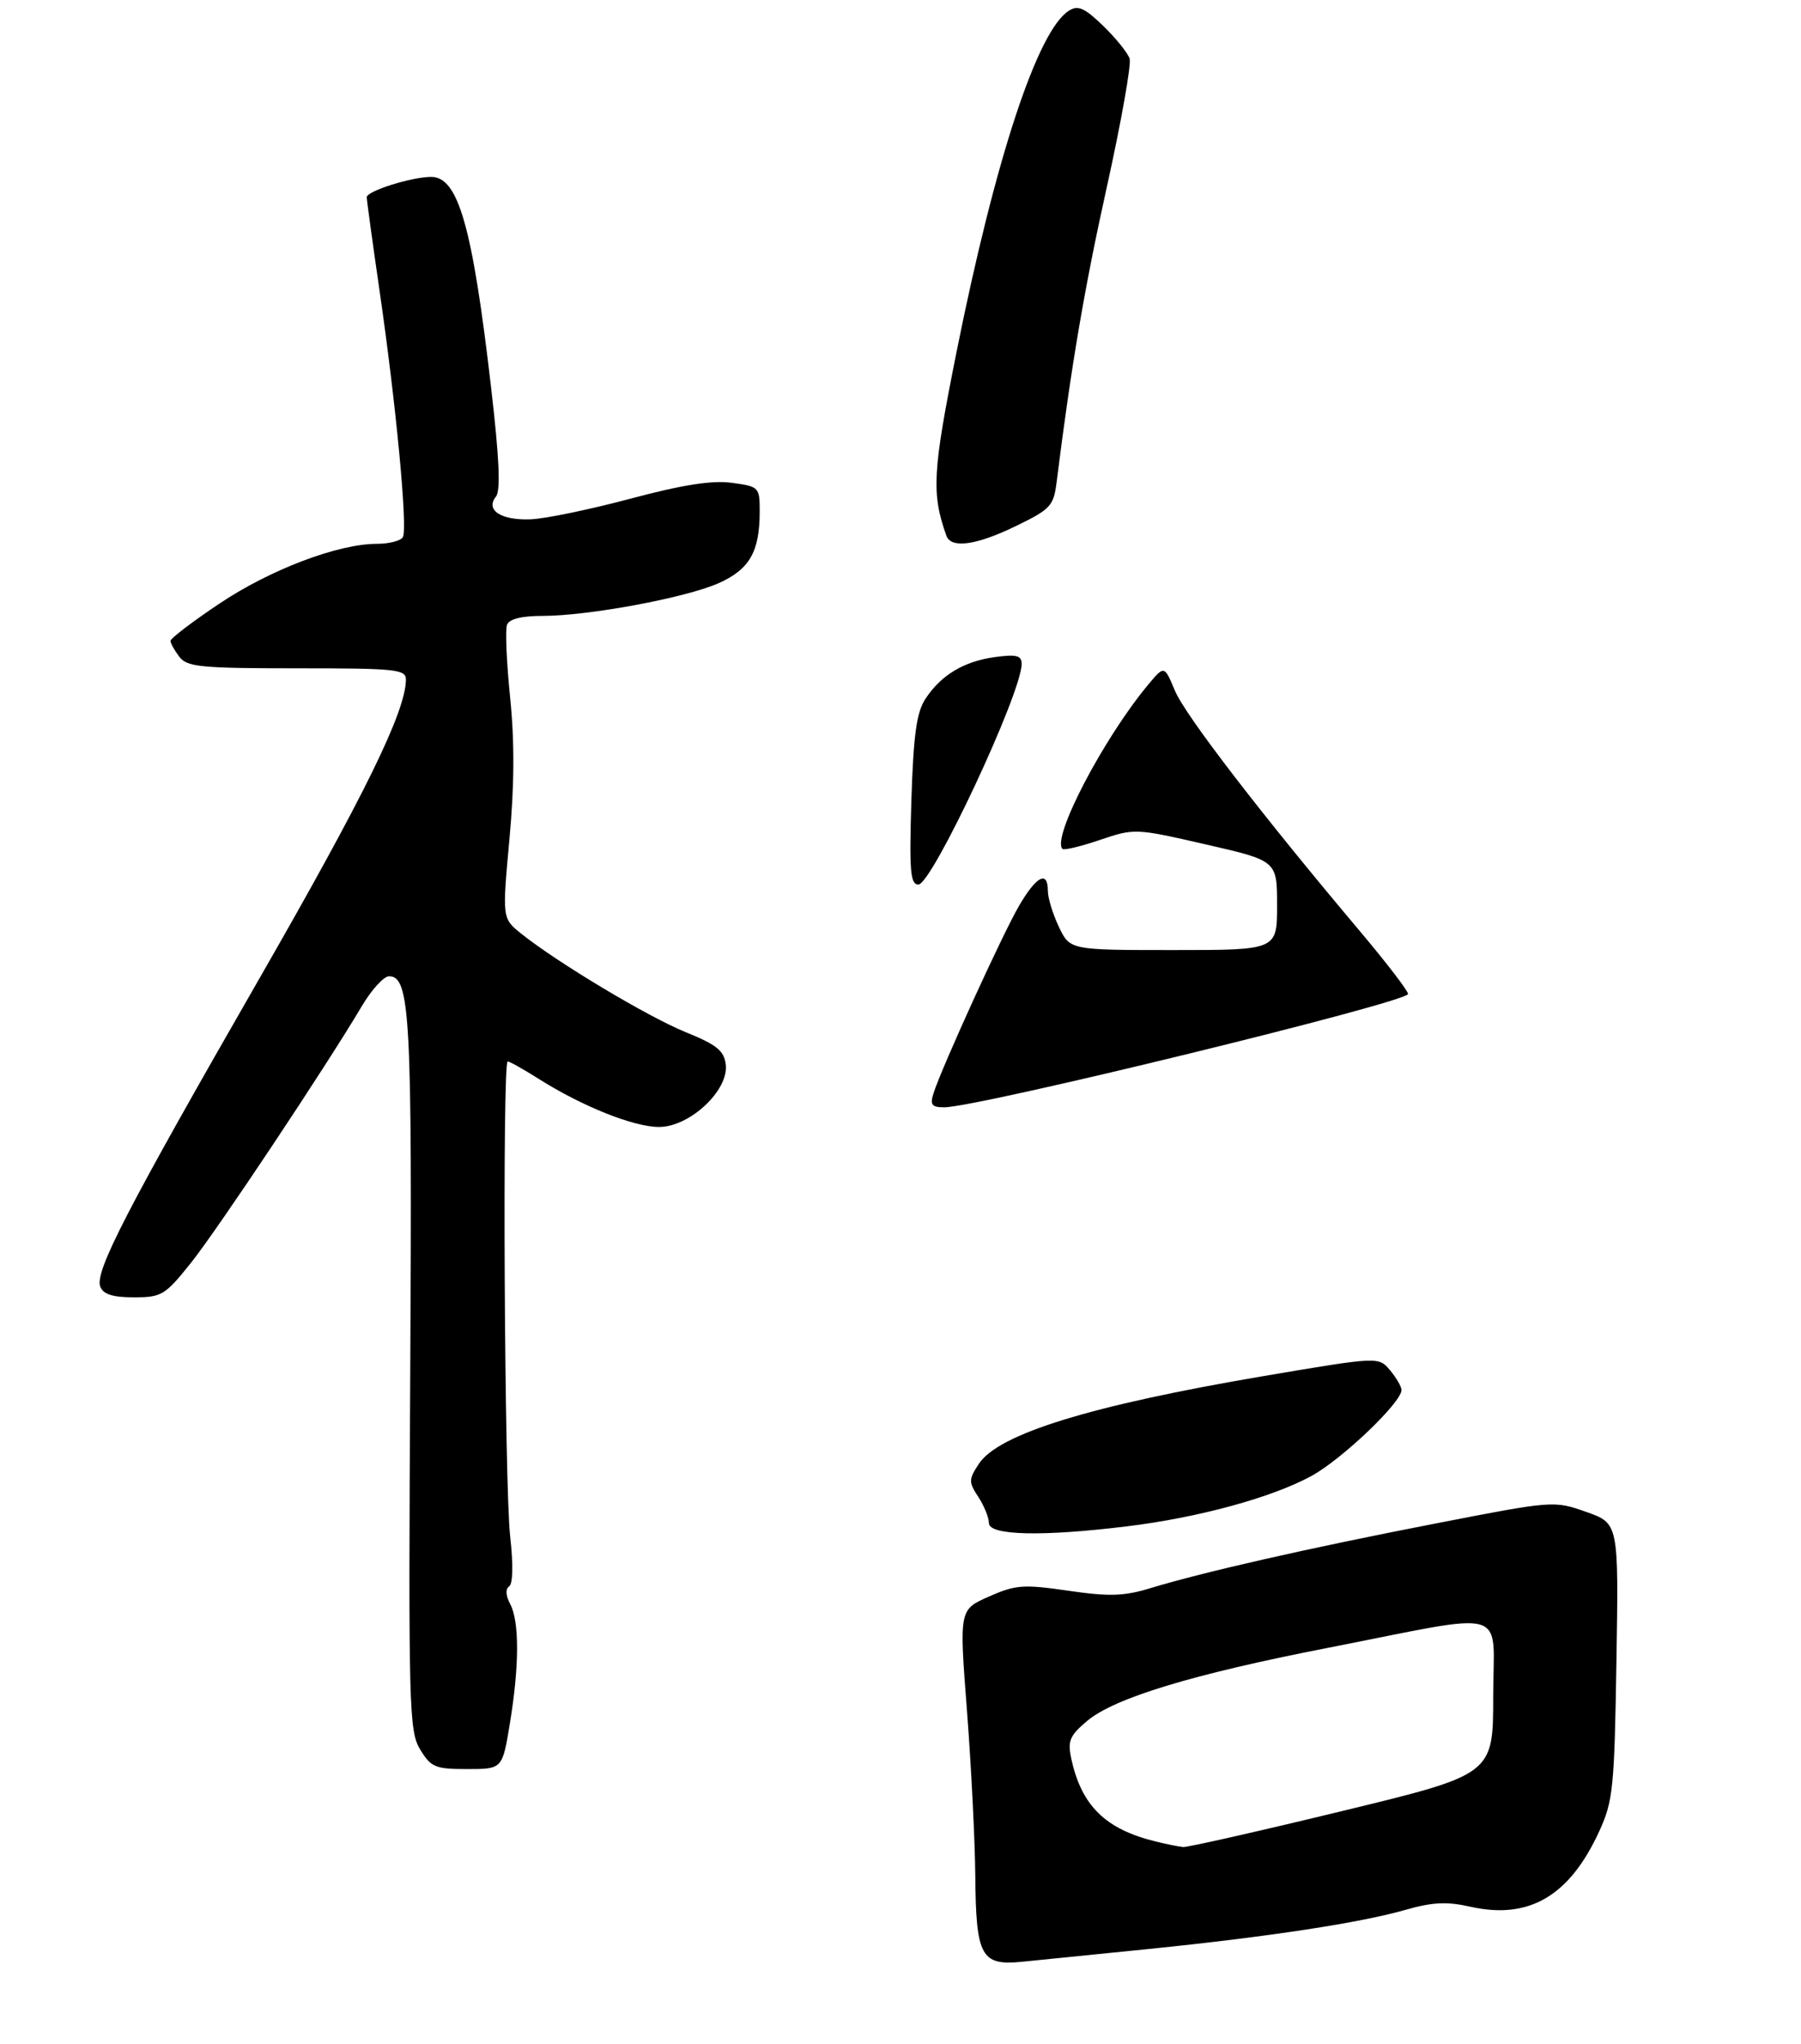 <?xml version="1.0" encoding="UTF-8" standalone="no"?>
<!DOCTYPE svg PUBLIC "-//W3C//DTD SVG 1.1//EN" "http://www.w3.org/Graphics/SVG/1.1/DTD/svg11.dtd" >
<svg xmlns="http://www.w3.org/2000/svg" xmlns:xlink="http://www.w3.org/1999/xlink" version="1.1" viewBox="0 0 275 312">
 <g >
 <path fill="currentColor"
d=" M 175.50 297.45 C 193.76 295.59 207.76 293.46 214.70 291.46 C 218.74 290.31 220.95 290.20 224.52 291.01 C 233.47 293.01 239.65 289.39 244.19 279.50 C 246.31 274.89 246.51 272.88 246.82 253.50 C 247.16 232.50 247.16 232.50 242.20 230.75 C 237.26 229.01 237.18 229.02 218.94 232.57 C 199.63 236.32 183.74 239.93 175.62 242.40 C 171.61 243.62 169.36 243.69 163.12 242.78 C 156.23 241.78 155.07 241.87 150.98 243.68 C 146.46 245.68 146.46 245.68 147.65 261.09 C 148.30 269.57 148.87 280.89 148.92 286.26 C 149.02 298.56 149.80 300.01 155.95 299.42 C 158.45 299.17 167.25 298.29 175.50 297.45 Z  M 77.85 263.06 C 79.30 254.30 79.32 247.46 77.90 244.81 C 77.22 243.54 77.16 242.51 77.74 242.12 C 78.32 241.75 78.38 238.74 77.90 234.50 C 77.02 226.79 76.69 162.00 77.52 162.00 C 77.81 162.00 79.93 163.19 82.24 164.65 C 88.92 168.87 96.76 172.00 100.63 172.00 C 105.32 172.00 111.30 166.41 110.82 162.47 C 110.56 160.36 109.44 159.45 104.72 157.54 C 98.95 155.20 85.11 146.92 79.59 142.50 C 76.68 140.17 76.68 140.17 77.78 128.16 C 78.55 119.86 78.58 113.15 77.89 106.43 C 77.35 101.08 77.13 96.10 77.42 95.35 C 77.76 94.47 79.64 94.00 82.84 94.00 C 89.84 94.00 104.64 91.25 109.70 89.02 C 114.45 86.91 116.00 84.22 116.00 78.07 C 116.00 74.35 115.90 74.25 111.75 73.69 C 108.73 73.28 104.25 73.98 96.26 76.11 C 90.08 77.76 83.22 79.18 81.02 79.26 C 76.51 79.44 74.07 77.85 75.73 75.79 C 76.46 74.89 76.24 69.88 74.97 59.00 C 72.13 34.54 69.97 27.00 65.84 27.00 C 62.86 27.00 56.00 29.16 56.00 30.10 C 56.00 30.54 56.87 36.88 57.93 44.20 C 60.50 61.86 62.28 80.73 61.51 81.99 C 61.16 82.55 59.38 83.00 57.55 83.00 C 51.63 83.00 41.28 86.92 33.54 92.10 C 29.39 94.87 26.01 97.45 26.03 97.82 C 26.05 98.20 26.66 99.29 27.39 100.25 C 28.56 101.79 30.69 102.00 45.36 102.00 C 60.55 102.00 62.00 102.15 61.98 103.75 C 61.92 108.65 55.68 121.36 39.63 149.30 C 19.23 184.80 14.44 194.09 15.31 196.37 C 15.76 197.54 17.20 198.00 20.45 198.00 C 24.68 198.00 25.20 197.69 29.15 192.75 C 33.22 187.65 49.73 162.86 55.23 153.59 C 56.72 151.07 58.60 149.00 59.40 149.00 C 62.63 149.00 62.95 155.03 62.64 209.77 C 62.36 260.73 62.45 264.21 64.16 267.02 C 65.81 269.73 66.45 270.00 71.34 270.00 C 76.71 270.00 76.71 270.00 77.85 263.06 Z  M 172.03 232.96 C 182.97 231.63 194.19 228.57 200.24 225.27 C 204.89 222.74 214.00 214.05 214.00 212.15 C 214.00 211.64 213.21 210.28 212.25 209.13 C 210.50 207.05 210.50 207.05 193.00 210.01 C 166.57 214.49 152.46 218.84 149.46 223.42 C 147.90 225.80 147.89 226.19 149.38 228.46 C 150.27 229.82 151.00 231.62 151.00 232.46 C 151.00 234.35 159.14 234.54 172.03 232.96 Z  M 155.18 80.26 C 160.45 77.70 160.89 77.21 161.35 73.50 C 163.58 55.73 165.58 43.99 169.01 28.52 C 171.20 18.64 172.76 9.83 172.49 8.96 C 172.21 8.09 170.40 5.84 168.46 3.96 C 165.61 1.20 164.61 0.75 163.22 1.63 C 158.43 4.63 151.97 24.23 146.04 53.80 C 142.39 72.04 142.21 75.28 144.50 81.75 C 145.21 83.77 149.09 83.23 155.18 80.26 Z  M 142.54 166.86 C 143.80 162.90 153.09 142.54 155.60 138.25 C 158.26 133.69 160.00 132.79 160.00 135.97 C 160.00 137.05 160.76 139.52 161.69 141.47 C 163.37 145.00 163.37 145.00 179.19 145.00 C 195.00 145.00 195.00 145.00 195.00 138.19 C 195.00 131.37 195.00 131.37 184.13 128.88 C 173.37 126.41 173.22 126.41 167.96 128.19 C 165.05 129.18 162.47 129.80 162.23 129.56 C 160.55 127.89 168.47 112.72 175.30 104.52 C 177.78 101.54 177.78 101.54 179.40 105.41 C 180.97 109.17 192.64 124.33 207.69 142.17 C 211.71 146.94 215.00 151.23 215.00 151.70 C 215.00 152.96 149.35 168.99 144.18 169.00 C 142.27 169.00 141.98 168.63 142.54 166.86 Z  M 139.16 122.16 C 139.48 112.15 139.95 108.73 141.30 106.67 C 143.69 103.02 147.20 100.92 151.96 100.28 C 155.22 99.84 156.00 100.05 156.00 101.33 C 156.00 105.77 142.30 135.00 140.23 135.00 C 139.00 135.00 138.83 132.94 139.16 122.16 Z  M 176.50 281.06 C 168.79 279.19 165.12 275.59 163.57 268.38 C 163.00 265.71 163.34 264.89 165.99 262.66 C 170.15 259.16 182.02 255.55 202.50 251.55 C 231.07 245.96 228.00 245.08 228.00 258.90 C 228.00 270.82 228.00 270.82 204.92 276.41 C 192.23 279.49 181.32 281.95 180.67 281.90 C 180.03 281.84 178.15 281.47 176.50 281.06 Z "/>
</g>
</svg>